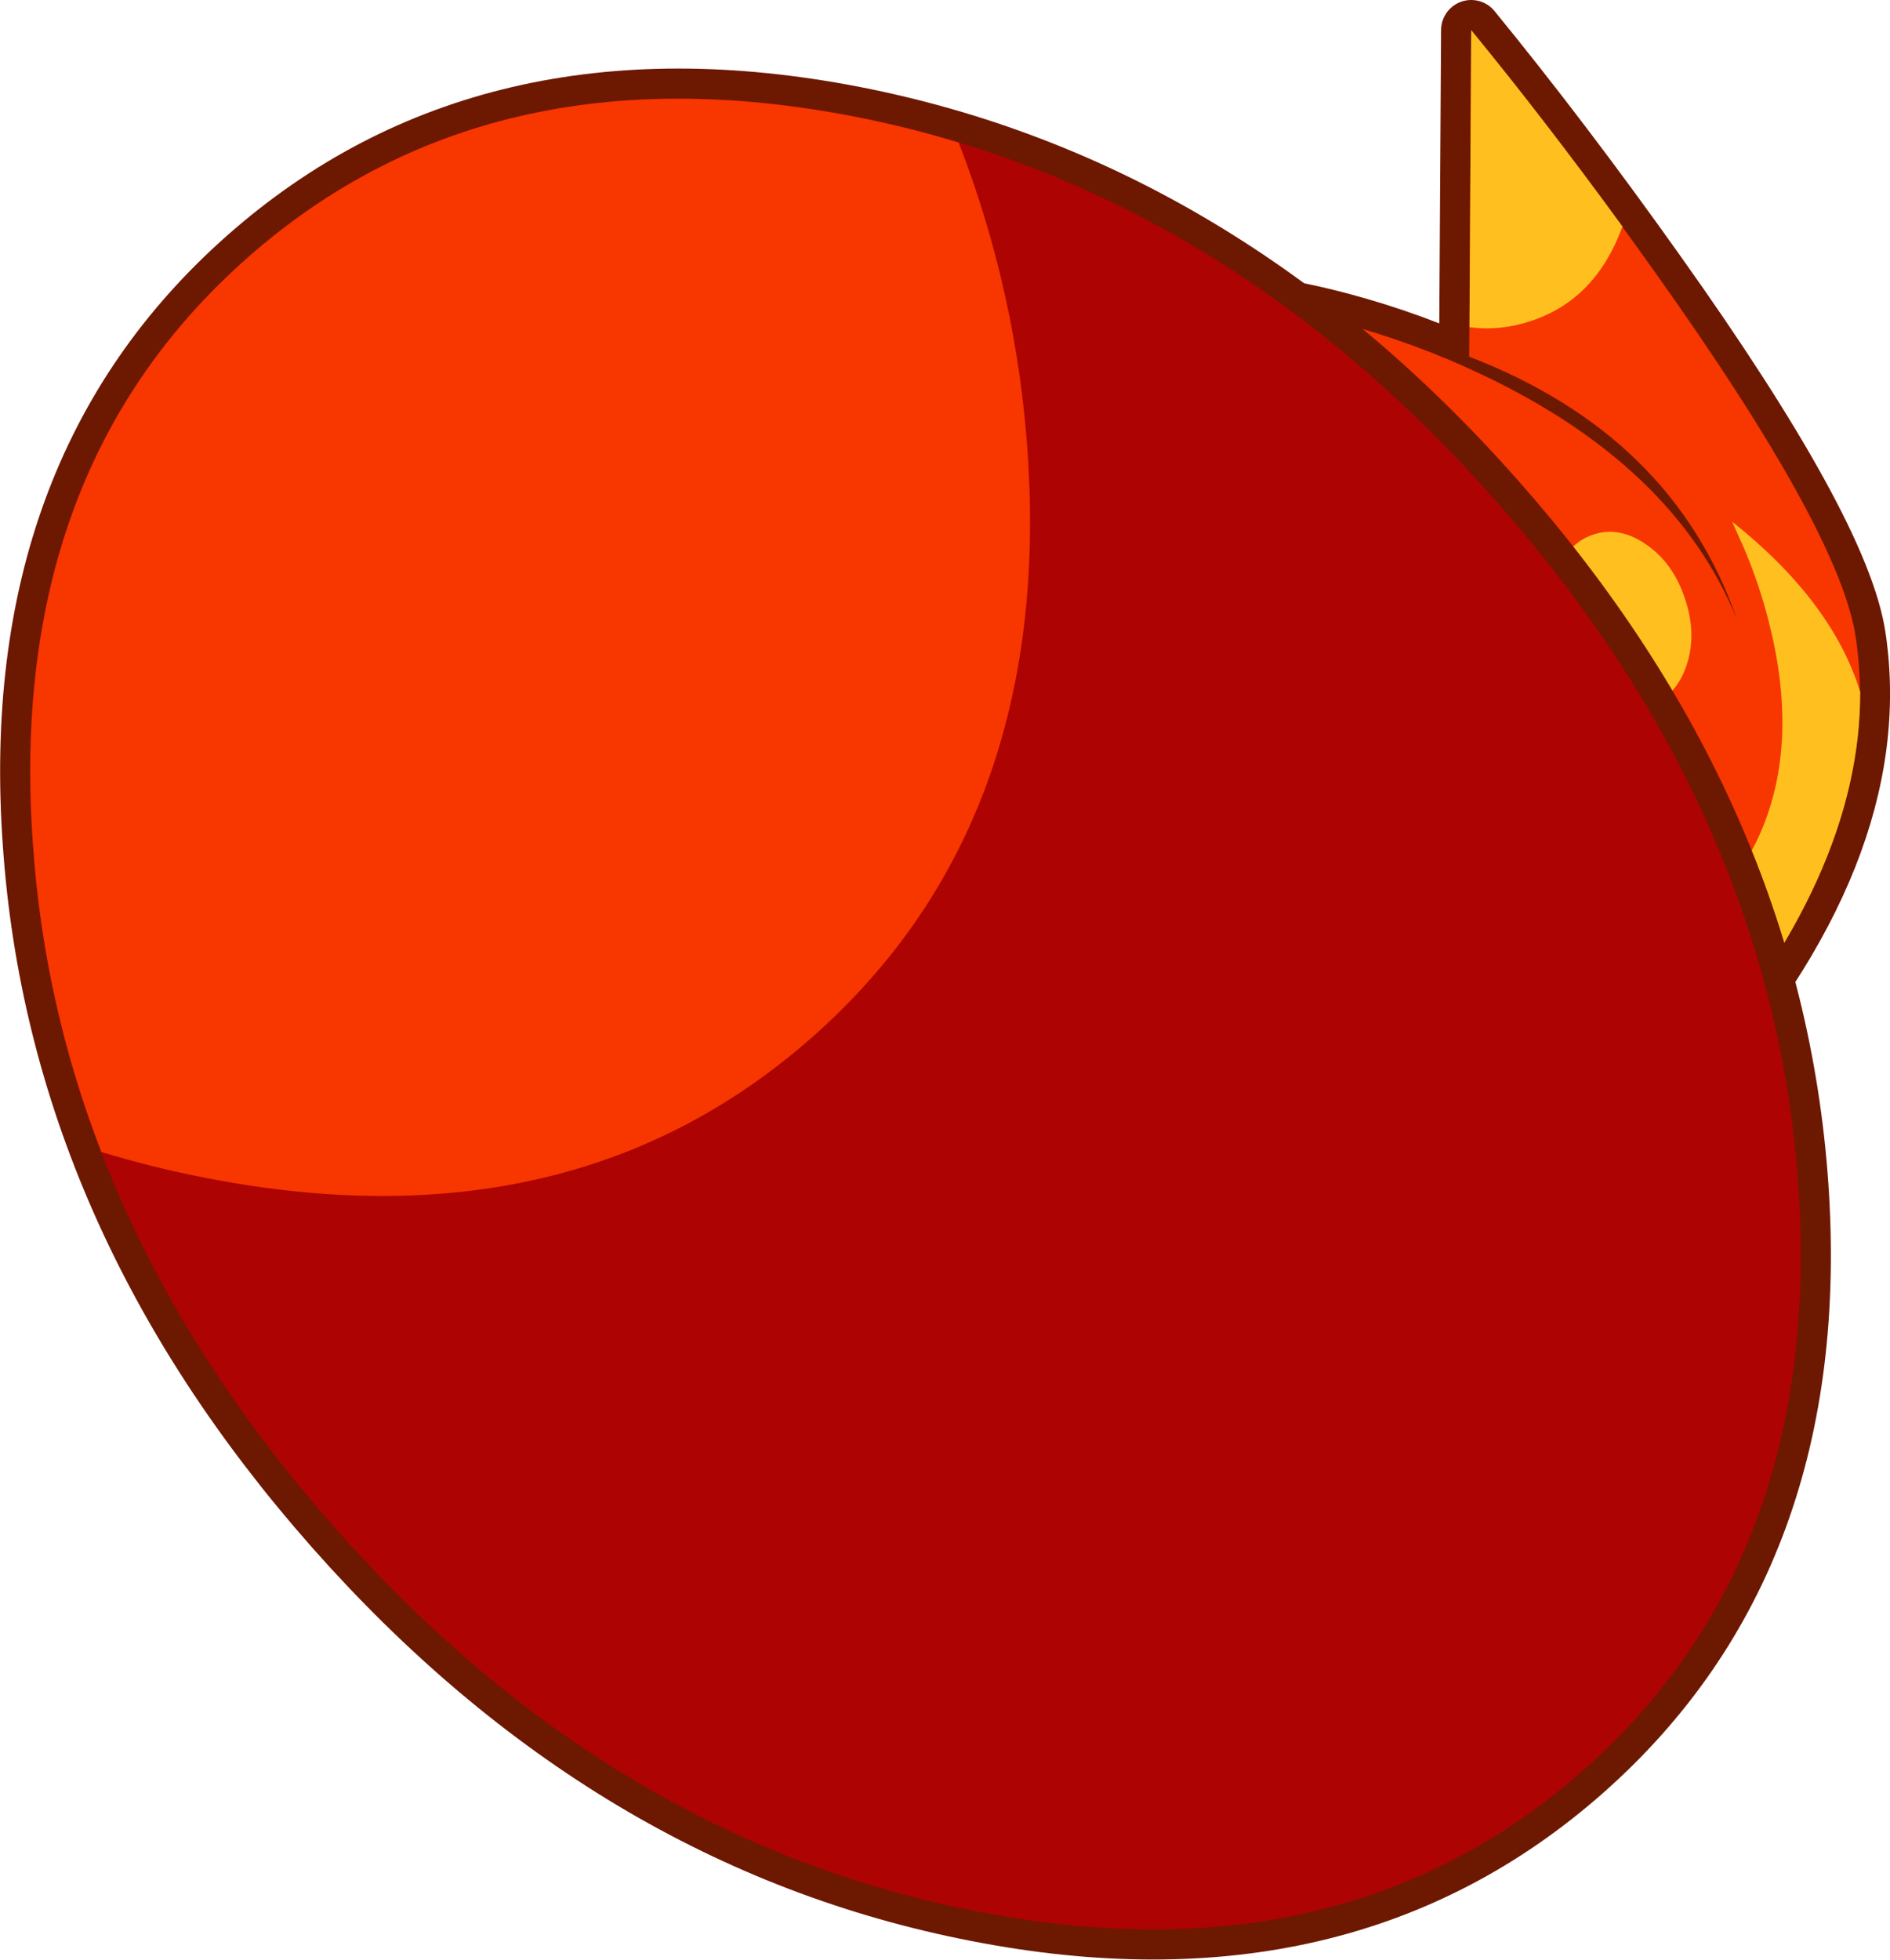 <?xml version="1.0" encoding="UTF-8" standalone="no"?>
<svg xmlns:xlink="http://www.w3.org/1999/xlink" height="292.85px" width="282.5px" xmlns="http://www.w3.org/2000/svg">
  <g transform="matrix(1.0, 0.0, 0.0, 1.0, 96.85, 176.9)">
    <path d="M42.45 -134.7 Q121.85 13.35 122.15 13.5 138.65 2.5 154.1 -14.9 185.2 -49.7 180.55 -81.55 178.3 -97.25 150.4 -136.4 136.5 -155.95 123.05 -172.4 L122.75 -123.6 Q153.2 -111.85 162.75 -84.4 153.45 -107.3 124.6 -120.95 114.5 -125.75 103.4 -128.7 94.85 -130.95 89.85 -131.15 114.25 -110.15 125.9 -93.55 141.5 -71.15 145.7 -42.75 137.55 -87.15 85.9 -133.75 68.3 -131.05 42.45 -134.7" fill="#62594e" fill-rule="evenodd" stroke="none"/>
    <path d="M42.45 -134.7 Q121.85 13.35 122.15 13.5 138.65 2.5 154.1 -14.9 185.2 -49.7 180.55 -81.55 178.3 -97.25 150.4 -136.4 136.5 -155.95 123.05 -172.4 L122.75 -123.6 Q153.2 -111.85 162.75 -84.4 153.45 -107.3 124.6 -120.95 114.5 -125.75 103.4 -128.7 94.85 -130.95 89.85 -131.15 114.25 -110.15 125.9 -93.55 141.5 -71.15 145.7 -42.75 137.55 -87.15 85.9 -133.75 68.3 -131.05 42.45 -134.7 Z" fill="none" stroke="#6d1800" stroke-linecap="round" stroke-linejoin="round" stroke-width="9.0"/>
    <path d="M42.45 -134.7 Q121.85 13.35 122.15 13.5 138.65 2.5 154.1 -14.9 185.2 -49.7 180.55 -81.55 178.3 -97.25 150.4 -136.4 136.5 -155.95 123.05 -172.4 L122.75 -123.6 Q153.2 -111.85 162.75 -84.4 153.45 -107.3 124.6 -120.95 114.5 -125.75 103.4 -128.7 94.85 -130.95 89.85 -131.15 114.25 -110.15 125.9 -93.55 141.5 -71.15 145.7 -42.75 137.55 -87.15 85.9 -133.75 68.3 -131.05 42.45 -134.7" fill="#f73600" fill-rule="evenodd" stroke="none"/>
    <path d="M162.05 -98.95 L163.9 -94.8 Q166.1 -89.6 167.5 -84.1 172.0 -66.65 166.7 -53.45 161.45 -40.2 147.45 -37.9 140.45 -36.75 134.5 -38.25 142.15 -23.6 155.2 -16.1 181.3 -45.9 181.2 -73.6 L181.15 -73.65 Q176.95 -87.1 162.05 -98.95" fill="#ffbf1e" fill-rule="evenodd" stroke="none"/>
    <path d="M132.05 -128.95 Q141.65 -132.15 145.6 -142.9 L145.7 -143.0 Q134.2 -158.8 123.05 -172.4 L122.8 -128.0 Q127.45 -127.4 132.05 -128.95" fill="#ffbf1e" fill-rule="evenodd" stroke="none"/>
    <path d="M135.85 -91.05 Q134.3 -86.4 136.05 -81.1 137.85 -75.8 141.85 -73.05 145.85 -70.2 149.75 -71.5 153.7 -72.85 155.25 -77.5 156.8 -82.15 155.0 -87.45 153.25 -92.75 149.25 -95.5 145.2 -98.35 141.25 -97.0 137.35 -95.7 135.85 -91.05" fill="#ffbf1e" fill-rule="evenodd" stroke="none"/>
    <path d="M126.75 -102.05 Q85.4 -148.85 30.75 -159.5 -23.95 -170.1 -59.9 -138.35 -95.85 -106.6 -91.95 -51.05 -88.2 4.55 -46.85 51.35 -5.5 98.15 49.25 108.75 103.85 119.4 139.8 87.65 175.75 55.9 171.95 0.3 168.1 -55.25 126.75 -102.05" fill="#62594e" fill-rule="evenodd" stroke="none"/>
    <path d="M126.75 -102.05 Q85.4 -148.85 30.75 -159.5 -23.95 -170.1 -59.9 -138.35 -95.85 -106.6 -91.95 -51.05 -88.2 4.55 -46.85 51.35 -5.5 98.15 49.25 108.75 103.85 119.4 139.8 87.65 175.75 55.9 171.95 0.3 168.1 -55.25 126.75 -102.05 Z" fill="none" stroke="#6d1800" stroke-linecap="round" stroke-linejoin="round" stroke-width="9.0"/>
    <path d="M126.75 -102.05 Q85.4 -148.85 30.75 -159.5 -23.95 -170.1 -59.9 -138.35 -95.85 -106.6 -91.95 -51.05 -88.2 4.55 -46.85 51.35 -5.5 98.15 49.25 108.75 103.85 119.4 139.8 87.65 175.75 55.9 171.95 0.3 168.1 -55.25 126.75 -102.05" fill="#ad0303" fill-rule="evenodd" stroke="none"/>
    <path d="M46.45 -155.6 Q55.1 -133.25 56.75 -109.3 60.55 -53.7 24.6 -21.95 -11.35 9.8 -65.95 -0.85 -74.0 -2.4 -81.7 -4.75 -90.35 -27.1 -91.95 -51.05 -95.85 -106.6 -59.9 -138.35 -23.95 -170.1 30.75 -159.5 38.75 -157.95 46.45 -155.6" fill="#f73600" fill-rule="evenodd" stroke="none"/>
  </g>
</svg>
